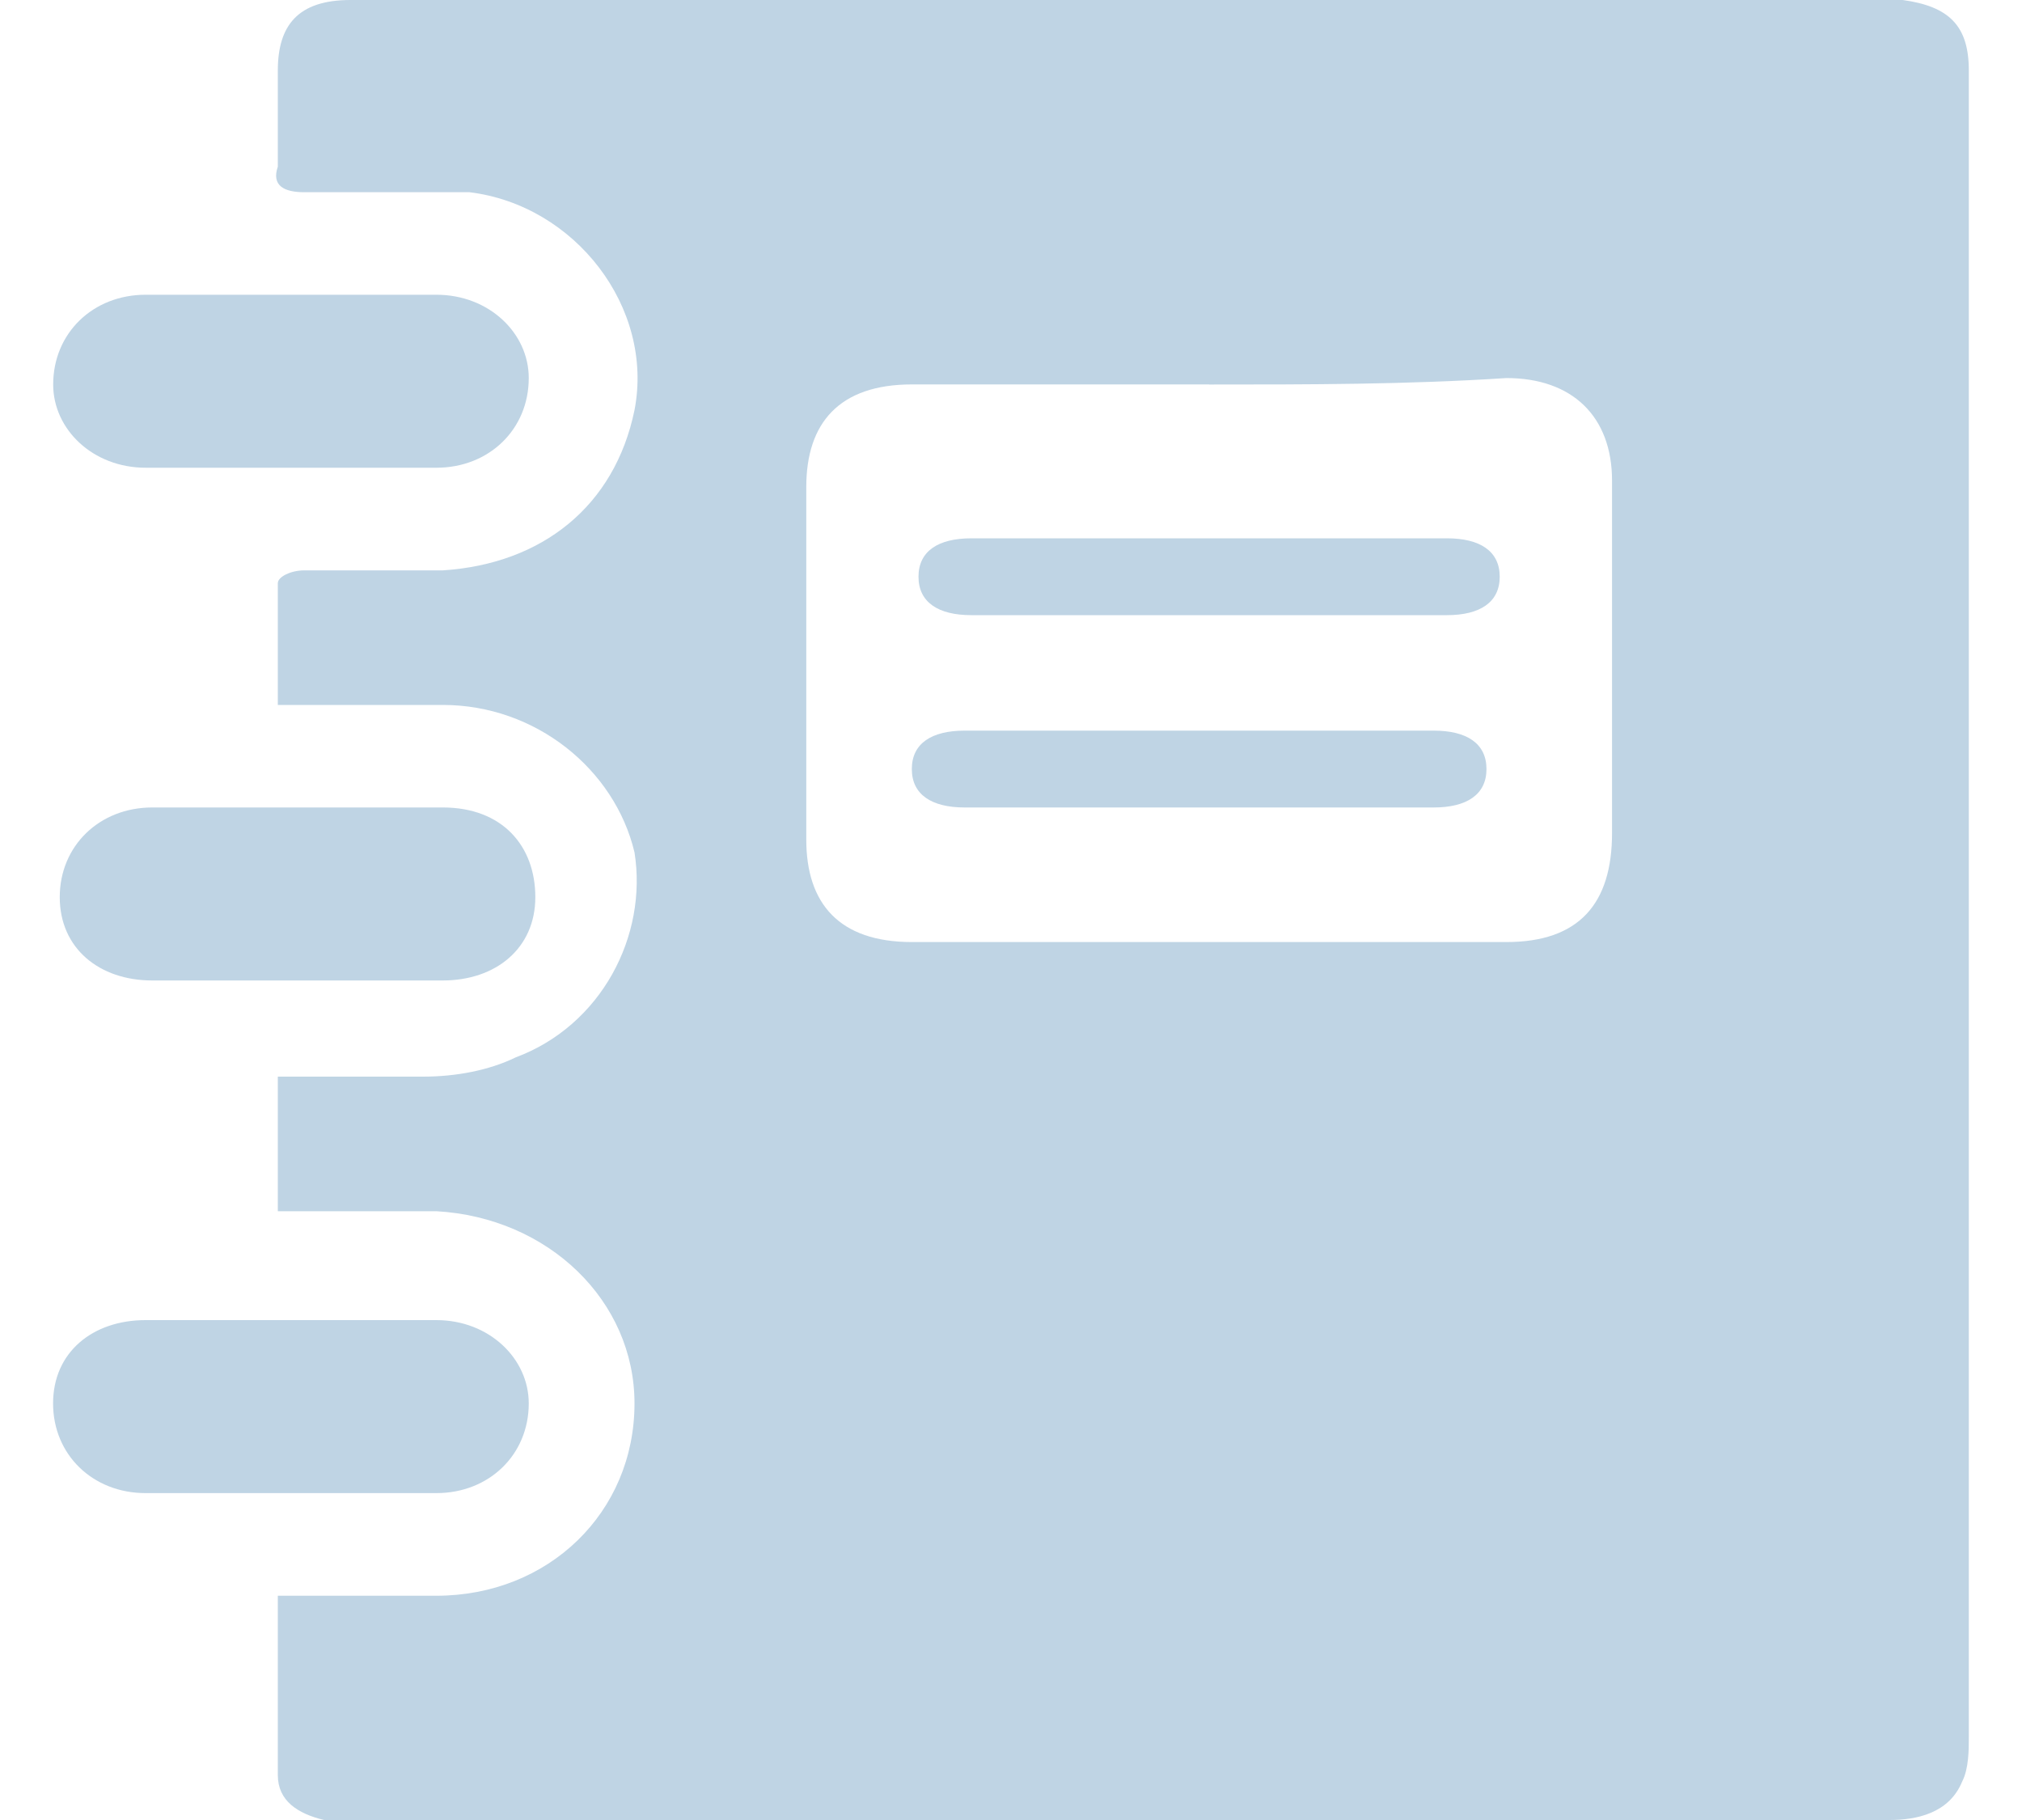 <svg xmlns="http://www.w3.org/2000/svg" width="20" height="18" fill="none" viewBox="0 0 20 18">
  <path fill="#BFD4E4" d="M2.748 15.782h1.568c1.11 0 1.96-.824 1.96-1.902 0-1.014-.85-1.838-1.96-1.901H2.748v-1.331h1.437c.327 0 .654-.063.915-.19.85-.317 1.307-1.204 1.176-2.028-.196-.824-.98-1.458-1.895-1.458H2.748V5.768c0-.064.13-.127.261-.127h1.372c.98-.064 1.699-.634 1.895-1.585.196-1.014-.588-2.028-1.633-2.155H3.009c-.196 0-.326-.063-.261-.253v-.95c0-.444.196-.698.719-.698H18.82c.458.063.654.254.654.697v16.48c0 .126 0 .316-.066.443-.13.317-.457.38-.719.38H3.205c-.261-.063-.457-.19-.457-.444v-1.774Zm9.212-11.98H9.02c-.719 0-1.045.381-1.045 1.015v3.486c0 .634.326 1.014 1.045 1.014h5.88c.719 0 1.045-.38 1.045-1.078V4.754c0-.634-.392-1.015-1.045-1.015-.98.064-1.96.064-2.94.064Z"/>
  <path fill="#BFD4E4" d="M2.878 4.626H1.441c-.523 0-.915-.38-.915-.823 0-.507.392-.888.915-.888h2.875c.522 0 .914.38.914.824 0 .507-.392.887-.914.887H2.878Zm0 5.071H1.506c-.523 0-.915-.317-.915-.824 0-.507.392-.887.915-.887H4.38c.588 0 .915.38.915.887s-.392.824-.915.824H2.878Zm0 3.359h1.438c.522 0 .914.38.914.824 0 .507-.392.887-.914.887H1.44c-.523 0-.915-.38-.915-.887s.392-.824.915-.824h1.437Zm9.016-5.83h2.287c.326 0 .522.126.522.38 0 .253-.196.38-.522.38H9.542c-.327 0-.523-.127-.523-.38 0-.254.196-.38.523-.38h2.352Zm0-1.142H9.608c-.327 0-.523-.127-.523-.38 0-.254.196-.38.523-.38h4.704c.326 0 .522.126.522.38 0 .253-.196.38-.522.38h-2.418Z"/>
</svg>
